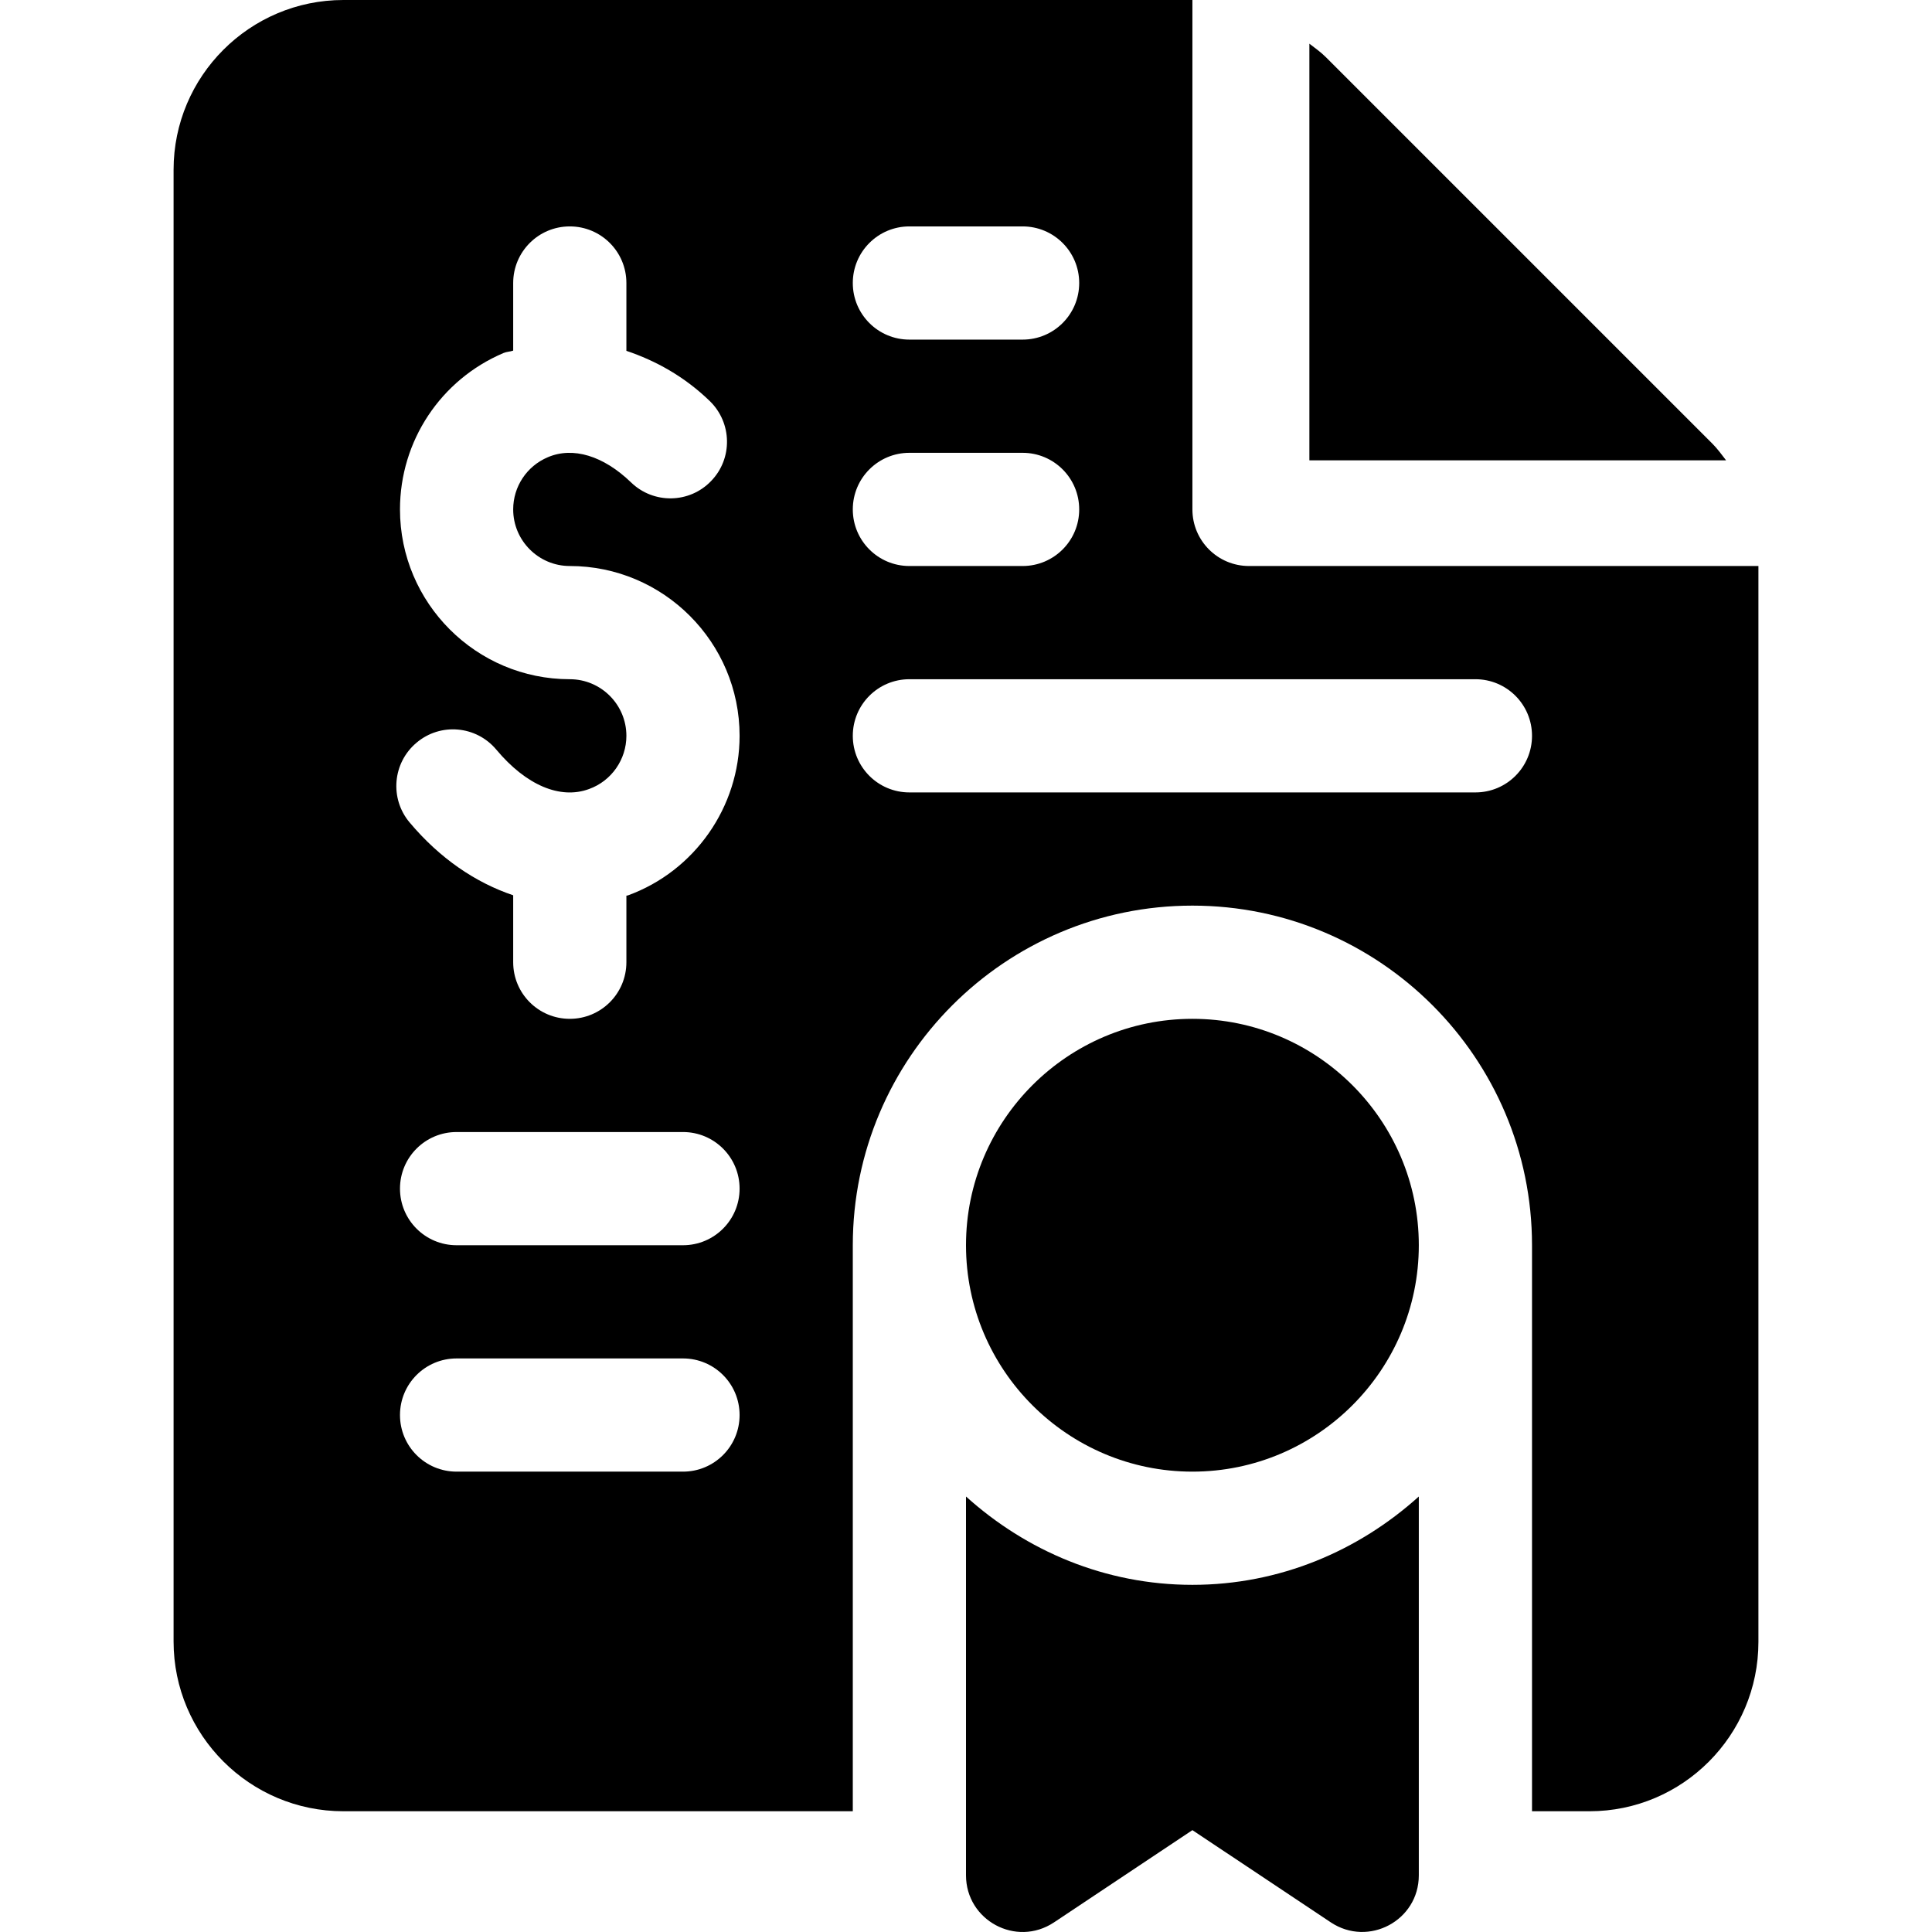 <?xml version="1.0" encoding="iso-8859-1"?>
<!-- Generator: Adobe Illustrator 19.0.0, SVG Export Plug-In . SVG Version: 6.00 Build 0)  -->
<svg version="1.1" id="Capa_1" xmlns="http://www.w3.org/2000/svg" xmlns:xlink="http://www.w3.org/1999/xlink" x="0px" y="0px"
	 viewBox="0 0 512 512" style="enable-background:new 0 0 512 512;" xml:space="preserve">
<g>
	<g>
		<path d="M453.816,117.593L351.395,15.171c-1.348-1.346-2.893-2.439-4.395-3.594v110.411h110.427
			C456.27,120.494,455.175,118.952,453.816,117.593z"/>
	</g>
</g>
<g>
	<g>
		<path d="M316,420c-23.134,0-44.04-9.016-60-23.408c0,49.39,0,63.788,0,100.384c0,11.906,13.248,19.146,23.306,12.486
			c4.615-3.076,32.098-21.391,36.694-24.454c41.588,27.713-26.385-17.599,36.694,24.452c9.973,6.603,23.306-0.475,23.306-12.484
			c0-37.848,0-50.083,0-100.384C360.041,410.984,339.134,420,316,420z"/>
	</g>
</g>
<g>
	<g>
		<path d="M316,270c-33.076,0-60,26.909-60,60s26.924,60,60,60s60-26.909,60-60S349.076,270,316,270z"/>
	</g>
</g>
<g>
	<g>
		<path d="M331,150c-8.291,0-15-6.709-15-15V0H91C66.186,0,46,20.186,46,45v390c0,24.814,20.186,45,45,45h135V330
			c0-49.629,40.371-90,90-90c49.629,0,90,40.371,90,90v150h15.234C445.932,480,466,459.873,466,435.117V150H331z M181,390h-60
			c-8.291,0-15-6.709-15-15c0-8.291,6.709-15,15-15h60c8.291,0,15,6.709,15,15C196,383.291,189.291,390,181,390z M181,330h-60
			c-8.291,0-15-6.709-15-15c0-8.291,6.709-15,15-15h60c8.291,0,15,6.709,15,15C196,323.291,189.291,330,181,330z M166.41,237.29
			c-0.135,0.049-0.275,0.026-0.41,0.073V255c0,8.291-6.709,15-15,15s-15-6.709-15-15v-17.741
			c-9.888-3.336-19.358-9.666-27.451-19.305c-5.332-6.343-4.512-15.806,1.846-21.138c6.328-5.347,15.791-4.526,21.123,1.831
			c7.91,9.463,16.963,13.286,24.609,10.444C162.045,206.953,166,201.284,166,195c0-8.276-6.738-15-15-15c-24.814,0-45-20.186-45-45
			c0-18.12,10.781-34.38,27.451-41.455c0.828-0.35,1.71-0.33,2.549-0.628V75c0-8.291,6.709-15,15-15s15,6.709,15,15v17.974
			c7.764,2.617,15.337,6.771,22.09,13.301c5.947,5.771,6.123,15.264,0.352,21.211c-5.742,5.977-15.264,6.123-21.211,0.352
			c-7.324-7.075-15.41-9.521-22.061-6.665C139.604,123.53,136,128.95,136,135c0,8.276,6.738,15,15,15c24.814,0,45,20.186,45,45
			C196,213.838,184.105,230.845,166.41,237.29z M241,60h30c8.291,0,15,6.709,15,15s-6.709,15-15,15h-30c-8.291,0-15-6.709-15-15
			S232.709,60,241,60z M241,120h30c8.291,0,15,6.709,15,15s-6.709,15-15,15h-30c-8.291,0-15-6.709-15-15S232.709,120,241,120z
			 M391,210H241c-8.291,0-15-6.709-15-15s6.709-15,15-15h150c8.291,0,15,6.709,15,15S399.291,210,391,210z"/>
	</g>
</g>
<g>
</g>
<g>
</g>
<g>
</g>
<g>
</g>
<g>
</g>
<g>
</g>
<g>
</g>
<g>
</g>
<g>
</g>
<g>
</g>
<g>
</g>
<g>
</g>
<g>
</g>
<g>
</g>
<g>
</g>
</svg>
